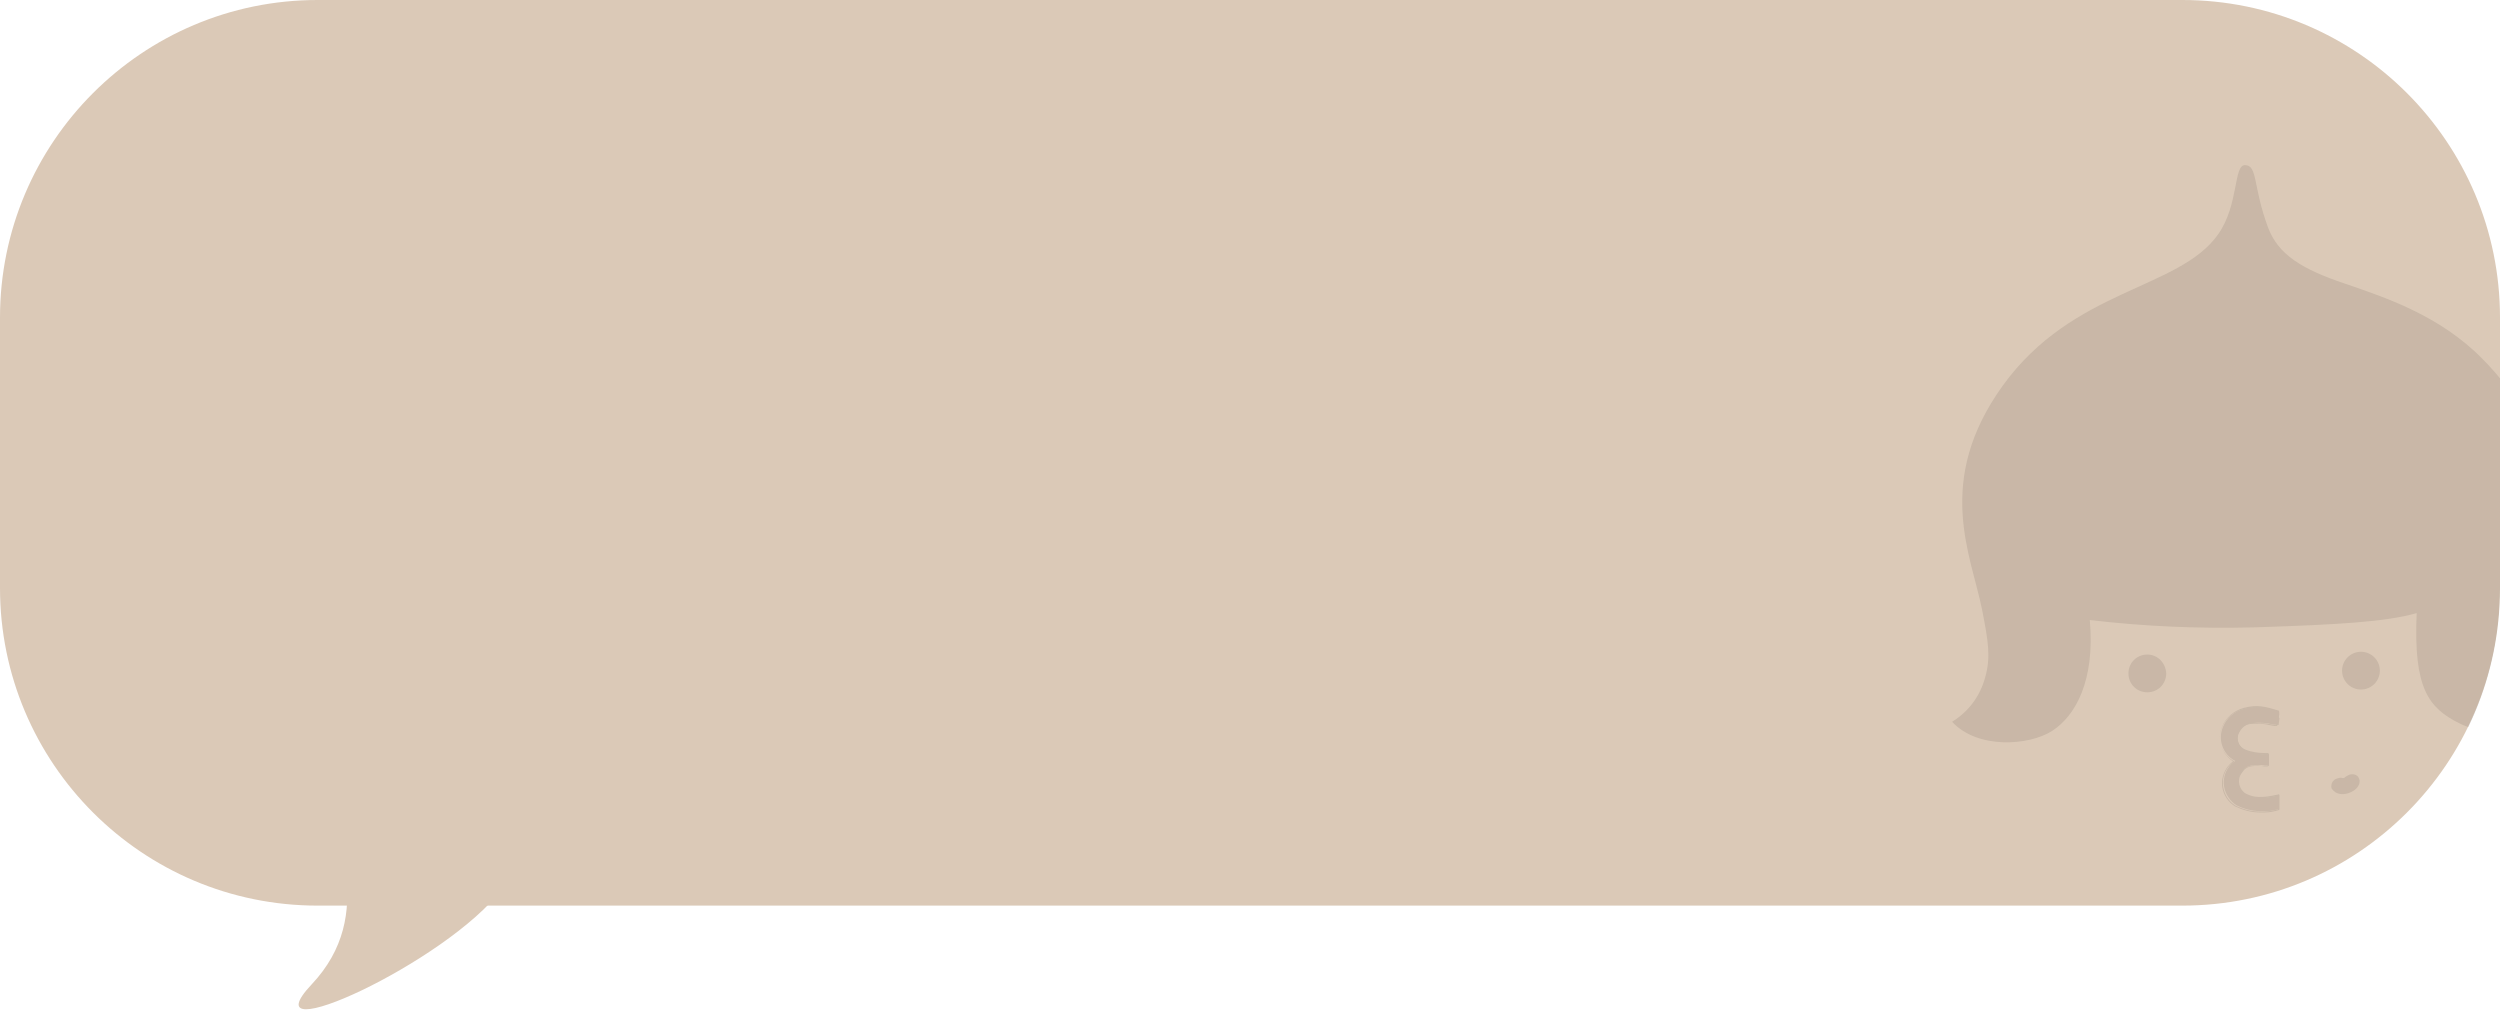 <?xml version="1.0" encoding="utf-8"?>
<!-- Generator: Adobe Illustrator 24.2.0, SVG Export Plug-In . SVG Version: 6.00 Build 0)  -->
<svg version="1.1" id="コンポーネント_52_1" xmlns="http://www.w3.org/2000/svg" xmlns:xlink="http://www.w3.org/1999/xlink"
	 x="0px" y="0px" viewBox="0 0 543 219.9" style="enable-background:new 0 0 543 219.9;" xml:space="preserve">
<style type="text/css">
	.st0{fill:#DBC9B7;}
	.st1{clip-path:url(#SVGID_2_);}
	.st2{opacity:0.1;}
	.st3{fill:#1A1311;}
</style>
<g id="コンポーネント_55_1">
	<g id="グループ_497">
		<path id="長方形_150-2" class="st0" d="M69,0h405c38.1,0,69,30.9,69,69v58.7c0,38.1-30.9,69-69,69H69c-38.1,0-69-30.9-69-69V69
			C0,30.9,30.9,0,69,0z"/>
		<path id="パス_618" class="st0" d="M69,167.3c3.8,13.2,13,31.3-1.3,46.5c-14.3,15.2,29.5-4.8,41.4-20.8s13.6-26.7,12.5-42.6
			C120.6,134.5,69,167.3,69,167.3z"/>
	</g>
	<g>
		<defs>
			<path id="SVGID_1_" d="M69,0h405c38.1,0,69,30.9,69,69v59c0,38.1-30.9,69-69,69H69c-38.1,0-69-30.9-69-69V69C0,30.9,30.9,0,69,0z
				"/>
		</defs>
		<clipPath id="SVGID_2_">
			<use xlink:href="#SVGID_1_"  style="overflow:visible;"/>
		</clipPath>
		<g id="マスクグループ_14" class="st1">
			<g id="グループ_522" transform="translate(424 35.866)" class="st2">
				<path id="パス_1" class="st3" d="M123.1,105.8c-0.9-8.1,2.6-11.7,4.9-25.9c3-19-5.8-30.7-12.8-37.8
					c-9.3-9.5-21.3-13.4-29.7-16.3c-9.6-3.2-14.7-6.4-16.9-12.3C65.3,4.6,66.4,0,63.6,0c-2.5,0-1.3,8.6-5.8,15
					C49.3,27.1,26.3,26.7,11,47.9C-3.9,68.6,4.1,84.6,6.5,96.5c1.4,7.1,1.9,10.4,0.7,14.7c-1.1,4.1-3.6,7.5-7.2,9.7
					c5.5,6,16.7,5.2,21.7,2s9.4-10.8,8.2-24.1c11.8,1.4,23.7,1.9,35.6,1.6c18.6-0.6,28.7-1.2,35.4-3.1c-0.7,16.3,2.5,20.6,9.4,24
					c7.3,3.6,16.1,0,20.9-4.3C128,115.7,124,113.1,123.1,105.8z"/>
				<path id="パス_2" class="st3" d="M42.4,106.3c-2.3,0-4.1,1.8-4.1,4.1s1.8,4.1,4.1,4.1c2.3,0,4.1-1.8,4.1-4.1l0,0
					C46.4,108.1,44.6,106.3,42.4,106.3z"/>
				<circle id="楕円形_1" class="st3" cx="88.8" cy="109.8" r="4.1"/>
				<path id="パス_3" class="st3" d="M70.8,118.6c-1.5-0.5-3.1-0.8-4.6-0.9c-0.9,0-1.9,0.1-2.8,0.4c-2.1,0.5-3.8,2-4.6,4
					c-1.1,2.7,0,5.8,2.5,7.2l0.2,0.1l-0.1,0.1c-0.5,0.3-0.9,0.7-1.2,1.1c-1,1.3-1.4,2.9-1.1,4.5c0.3,1.6,1.3,3,2.6,3.9
					c1.6,0.8,3.4,1.3,5.2,1.3c1.4,0.1,2.8,0,4.1-0.5l0,0v0l0-2.9c0,0,0,0-0.1,0c-3.6,0.8-5.4,0.7-7.2-0.2c-0.8-0.4-1.3-1.2-1.5-2
					c-0.2-0.9-0.1-1.8,0.5-2.6c0.1-0.1,0.1-0.2,0.2-0.3c0.5-0.7,1.1-1.6,3.7-1.5c0.5,0,0.9,0,1.3,0.1c0.2,0,0.4,0,0.7,0
					c0,0,0.1,0,0.1,0c0.1-0.1,0.1-0.2,0.1-0.3v-0.3c0-0.2,0-0.3,0-0.4l0-1.3c0,0,0-0.1-0.1-0.1l-0.4,0c-1.5,0-3-0.2-4.5-0.8
					c-1.5-0.7-2.2-2.4-1.5-3.9c0,0,0-0.1,0.1-0.1c0.5-1.1,1.5-1.8,2.7-2c1.6-0.2,3.1-0.1,4.7,0.3c0.1,0,0.9,0.1,1.1,0.1l0.2-1.5
					C70.8,120,70.8,118.9,70.8,118.6z"/>
				<path id="パス_4" class="st3" d="M71,118.5L71,118.5L71,118.5c-3-0.9-4.7-1.4-7.7-0.6c-2.1,0.6-3.9,2.1-4.7,4.2
					c-1.1,2.7,0,5.8,2.4,7.4c-0.4,0.3-0.8,0.7-1.1,1.1c-1,1.3-1.5,3-1.2,4.6c0.3,1.7,1.3,3.2,2.8,4.1c1.7,0.8,3.5,1.3,5.3,1.3
					c0.5,0,0.8,0,1.1,0c1,0,2-0.2,3-0.5c0.1,0,0.1-0.1,0.2-0.1c0-0.1,0-0.1,0-0.2l0-2.9l0-0.1c-0.1-0.1-0.2-0.2-0.3-0.1
					c-3.5,0.8-5.3,0.7-7-0.2c-0.7-0.4-1.2-1.1-1.4-1.9c-0.2-0.8-0.1-1.7,0.4-2.4c0.1-0.1,0.1-0.2,0.2-0.3c0.5-0.7,1-1.5,3.5-1.4
					c0.5,0,0.9,0,1.3,0.1c0.2,0,0.4,0,0.6,0c0.1,0,0.2,0,0.3-0.1c0.1-0.1,0.1-0.3,0.1-0.5v-0.3c0-0.2,0-0.3,0-0.4l0-1.3
					c0-0.2-0.1-0.3-0.3-0.3c-0.1,0-0.3,0-0.5,0c-1.5,0-3-0.2-4.4-0.8c-1.4-0.6-2-2.2-1.4-3.6c0,0,0-0.1,0-0.1c0.5-1,1.4-1.7,2.5-1.8
					c1.5-0.2,3.1-0.1,4.6,0.3c1.2,0.2,1.3,0.1,1.3,0.1l0,0l0.2-1.6l0,0C71.1,119.7,71.1,119.1,71,118.5z M69.5,121.5
					c-1.5-0.3-3.1-0.4-4.7-0.3c-1.2,0.2-2.2,0.9-2.7,2c-0.7,1.5-0.1,3.2,1.4,4c0,0,0.1,0,0.1,0.1c1.4,0.5,2.9,0.8,4.5,0.8l0.4,0
					c0,0,0.1,0,0.1,0.1l0,1.3c0,0.1,0,0.3,0,0.4v0.3c0,0.1,0,0.2-0.1,0.3c0,0-0.1,0-0.1,0c-0.2,0-0.4,0-0.7,0c-0.4,0-0.8,0-1.3-0.1
					c-2.6-0.1-3.2,0.8-3.7,1.5c-0.1,0.1-0.1,0.2-0.2,0.3c-0.5,0.8-0.7,1.7-0.5,2.6c0.2,0.9,0.7,1.6,1.5,2c1.8,0.9,3.6,1,7.2,0.2
					c0,0,0,0,0.1,0l0,2.9v0l0,0c-1.3,0.4-2.7,0.6-4.1,0.5c-1.8,0-3.6-0.5-5.2-1.3c-1.4-0.9-2.3-2.3-2.6-3.9
					c-0.3-1.6,0.1-3.2,1.1-4.5c0.3-0.4,0.8-0.8,1.2-1.1l0.1-0.1l-0.2-0.1c-2.5-1.5-3.6-4.5-2.5-7.2c0.8-2,2.5-3.5,4.6-4
					c0.9-0.2,1.8-0.4,2.8-0.4c1.6,0.1,3.1,0.4,4.6,0.9c0,0.3,0,1.4,0,1.5l-0.2,1.5C70.4,121.6,69.6,121.5,69.5,121.5L69.5,121.5z"/>
				<path id="パス_5" class="st3" d="M86.3,132.4c-0.3,0.1-0.6,0.3-0.9,0.5c-0.2,0.2-0.4,0.3-0.7,0.2c-0.3-0.1-0.7,0-1,0.1
					c-0.9,0.2-1.5,1.1-1.3,2.1c0,0.1,0.1,0.2,0.2,0.3c0.6,0.9,2,1.3,3.5,0.8s2.5-1.6,2.4-2.7c0-0.1,0-0.2-0.1-0.4
					C88.2,132.5,87.2,132.1,86.3,132.4z"/>
			</g>
		</g>
	</g>
</g>
</svg>
